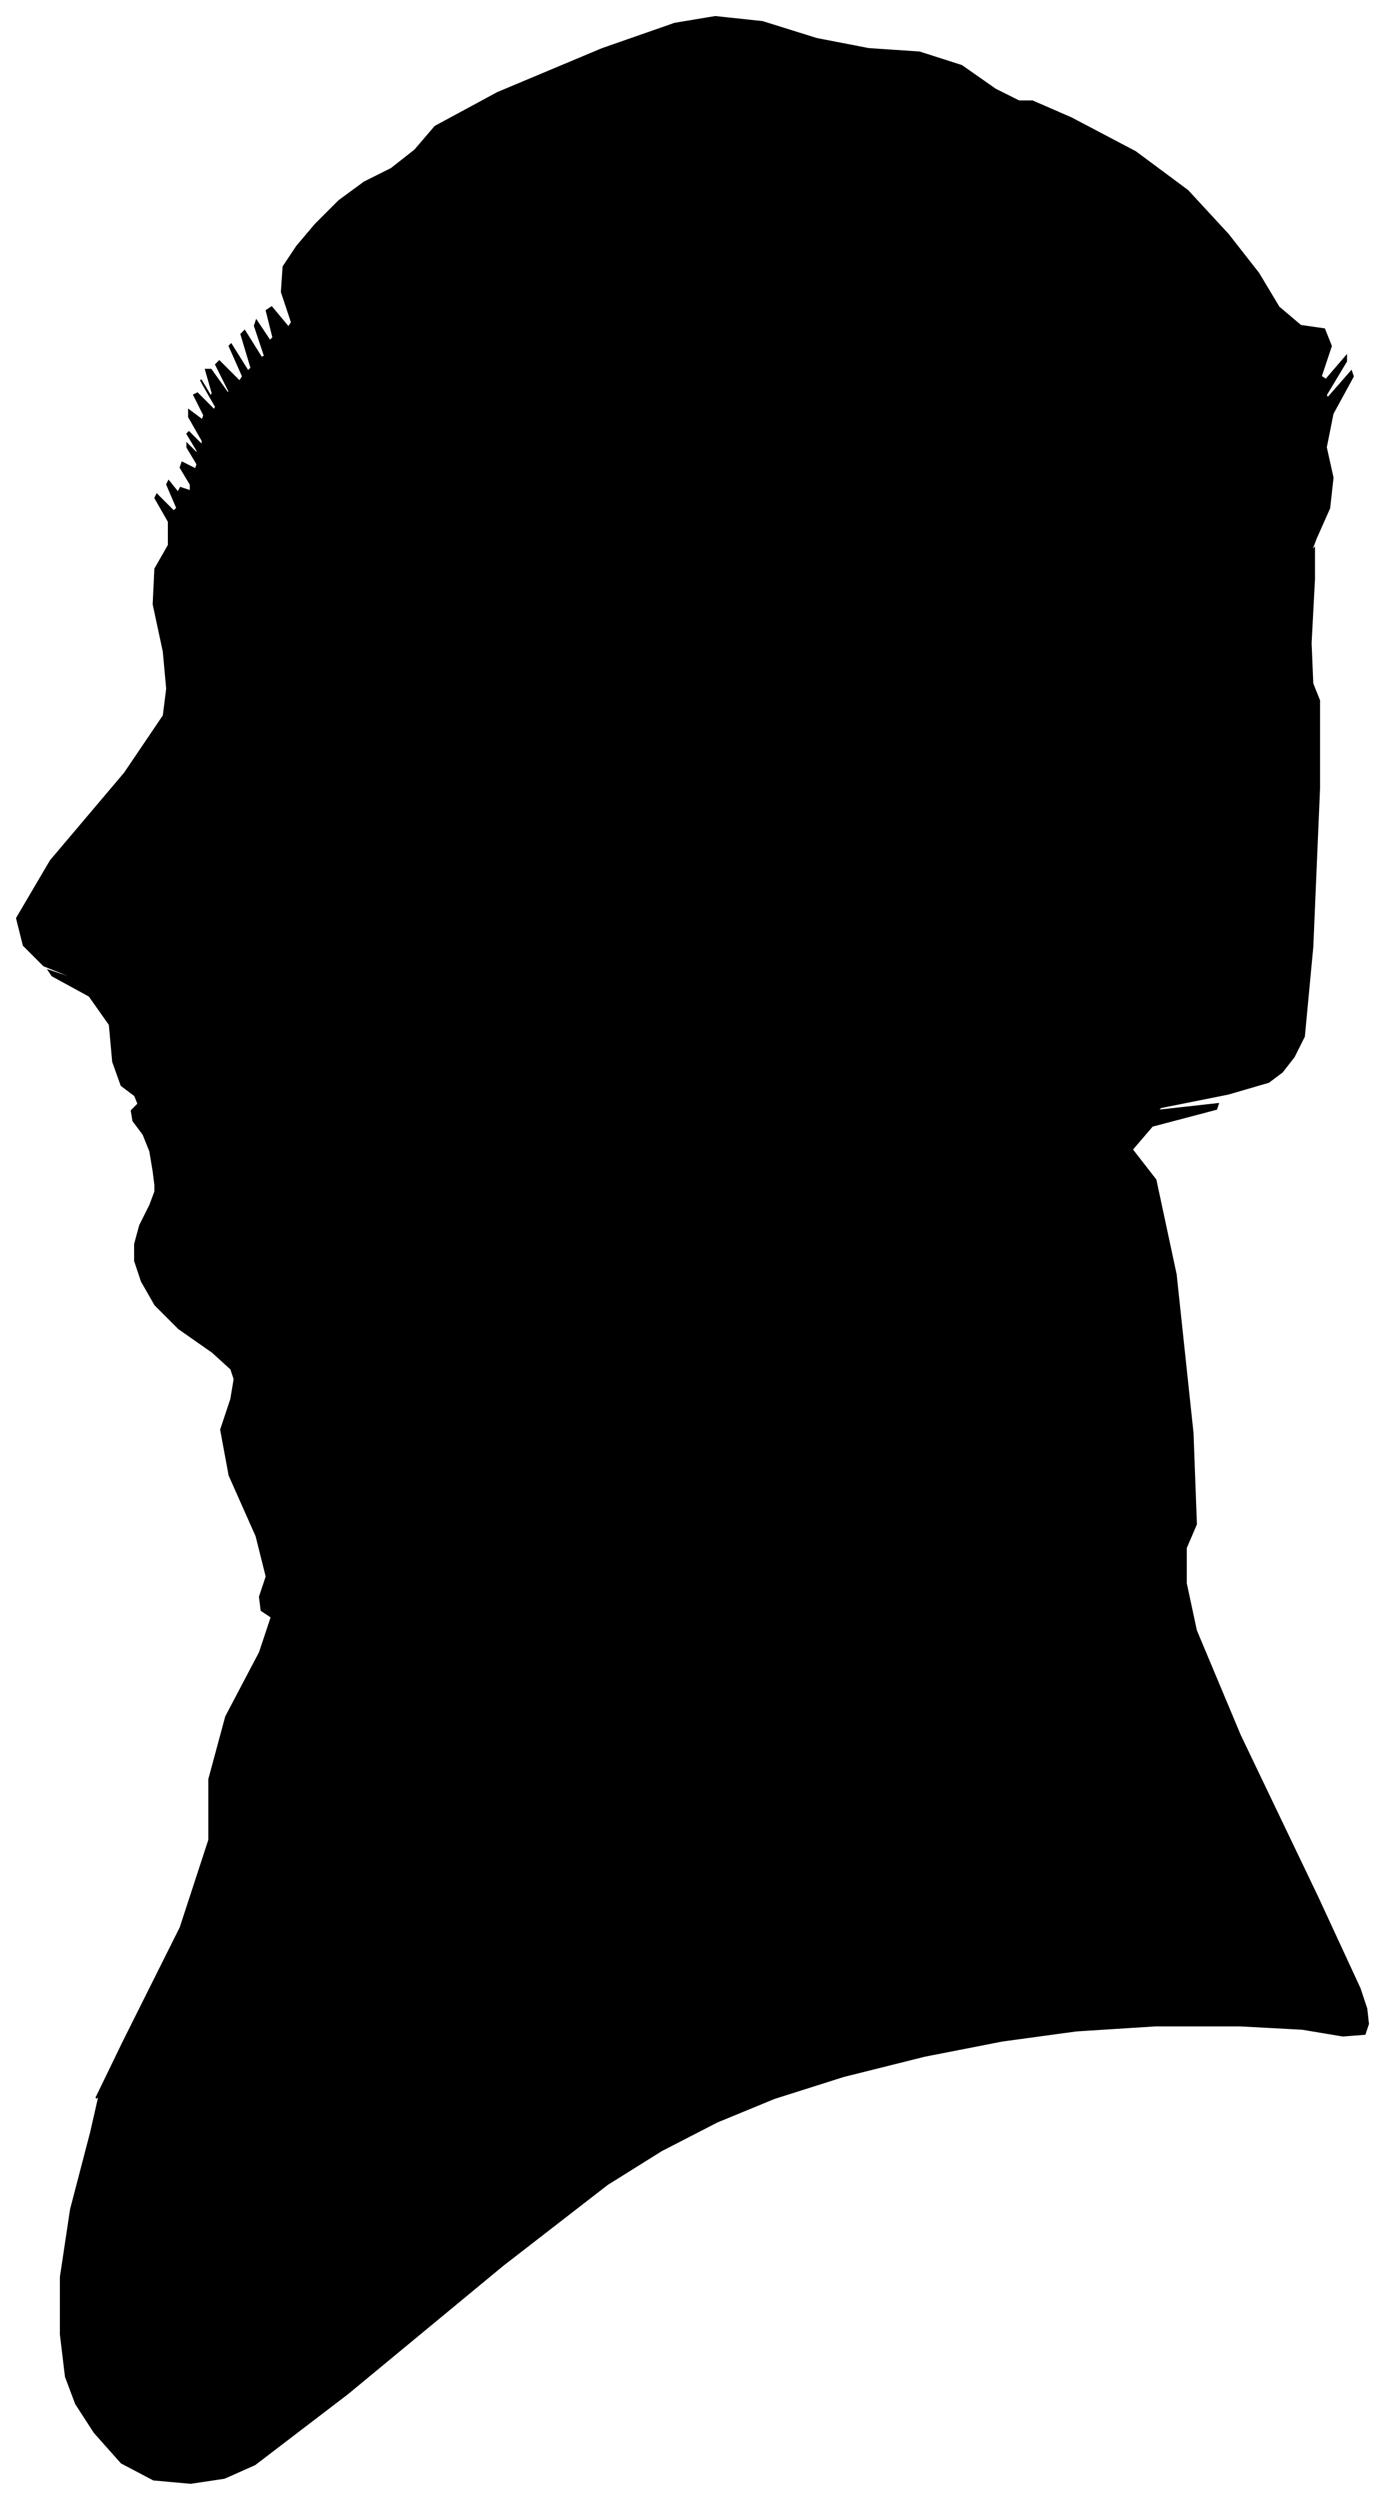 <?xml version="1.0" encoding="UTF-8"?>
<svg xmlns="http://www.w3.org/2000/svg" viewBox="394.00 298.00 821.00 1481.00">
  <path d="M 485.00 992.00 L 483.00 980.00 L 479.00 970.00 L 473.00 962.00 L 472.00 956.00 L 476.00 952.00 L 474.00 947.00 L 466.00 941.00 L 461.00 927.00 L 459.00 905.00 L 447.00 888.00 L 425.00 876.00 L 423.00 873.00 L 441.00 879.00 L 440.00 878.00 L 420.00 870.00 L 408.00 858.00 L 404.00 842.00 L 424.00 808.00 L 468.00 756.00 L 491.00 722.00 L 493.00 706.00 L 491.00 684.00 L 485.00 656.00 L 486.00 635.00 L 494.00 621.00 L 494.00 607.00 L 486.00 593.00 L 487.00 591.00 L 497.00 601.00 L 499.00 599.00 L 493.00 585.00 L 494.00 583.00 L 502.00 593.00 L 504.00 595.00 L 500.00 589.00 L 501.00 587.00 L 507.00 589.00 L 507.00 585.00 L 501.00 575.00 L 502.00 572.00 L 510.00 576.00 L 511.00 573.00 L 505.00 563.00 L 505.00 561.00 L 511.00 567.00 L 511.00 565.00 L 505.00 555.00 L 506.00 554.00 L 514.00 562.00 L 514.00 559.00 L 506.00 545.00 L 506.00 541.00 L 514.00 547.00 L 515.00 544.00 L 509.00 532.00 L 511.00 531.00 L 521.00 541.00 L 522.00 539.00 L 514.00 525.00 L 513.00 523.00 L 519.00 533.00 L 520.00 531.00 L 516.00 517.00 L 519.00 517.00 L 529.00 531.00 L 530.00 530.00 L 522.00 514.00 L 524.00 512.00 L 536.00 524.00 L 538.00 521.00 L 530.00 503.00 L 531.00 502.00 L 541.00 518.00 L 543.00 516.00 L 537.00 496.00 L 539.00 494.00 L 549.00 510.00 L 551.00 509.00 L 545.00 491.00 L 546.00 488.00 L 554.00 500.00 L 556.00 498.00 L 552.00 482.00 L 555.00 480.00 L 565.00 492.00 L 567.00 489.00 L 561.00 471.00 L 562.00 456.00 L 570.00 444.00 L 581.00 431.00 L 595.00 417.00 L 610.00 406.00 L 626.00 398.00 L 640.00 387.00 L 652.00 373.00 L 689.00 353.00 L 751.00 327.00 L 794.00 312.00 L 818.00 308.00 L 846.00 311.00 L 878.00 321.00 L 909.00 327.00 L 939.00 329.00 L 964.00 337.00 L 984.00 351.00 L 998.00 358.00 L 1006.00 358.00 L 1029.00 368.00 L 1067.00 388.00 L 1098.00 411.00 L 1122.00 437.00 L 1140.00 460.00 L 1152.00 480.00 L 1165.00 491.00 L 1179.00 493.00 L 1183.00 503.00 L 1177.00 521.00 L 1180.00 523.00 L 1192.00 509.00 L 1192.00 512.00 L 1180.00 532.00 L 1181.00 534.00 L 1195.00 518.00 L 1196.00 521.00 L 1184.00 543.00 L 1180.00 563.00 L 1184.00 581.00 L 1182.00 599.00 L 1174.00 617.00 L 1171.00 625.00 L 1173.00 623.00 L 1173.00 641.00 L 1171.00 679.00 L 1172.00 703.00 L 1176.00 713.00 L 1176.00 765.00 L 1172.00 859.00 L 1167.00 912.00 L 1161.00 924.00 L 1154.00 933.00 L 1146.00 939.00 L 1122.00 946.00 L 1082.00 954.00 L 1080.00 956.00 L 1116.00 952.00 L 1115.00 955.00 L 1077.00 965.00 L 1065.00 979.00 L 1079.00 997.00 L 1091.00 1053.00 L 1101.00 1147.00 L 1103.00 1201.00 L 1097.00 1215.00 L 1097.00 1236.00 L 1103.00 1264.00 L 1129.00 1326.00 L 1175.00 1422.00 L 1200.00 1476.00 L 1204.00 1488.00 L 1205.00 1497.00 L 1203.00 1503.00 L 1190.00 1504.00 L 1166.00 1500.00 L 1129.00 1498.00 L 1079.00 1498.00 L 1032.00 1501.00 L 988.00 1507.00 L 942.00 1516.00 L 894.00 1528.00 L 853.00 1541.00 L 819.00 1555.00 L 786.00 1572.00 L 754.00 1592.00 L 692.00 1640.00 L 600.00 1716.00 L 545.00 1758.00 L 527.00 1766.00 L 507.00 1769.00 L 485.00 1767.00 L 466.00 1757.00 L 450.00 1739.00 L 439.00 1722.00 L 433.00 1706.00 L 430.00 1681.00 L 430.00 1647.00 L 436.00 1607.00 L 448.00 1561.00 L 453.00 1539.00 L 451.00 1541.00 L 467.00 1508.00 L 501.00 1440.00 L 518.00 1388.00 L 518.00 1352.00 L 528.00 1315.00 L 548.00 1277.00 L 555.00 1256.00 L 549.00 1252.00 L 548.00 1244.00 L 552.00 1232.00 L 546.00 1208.00 L 530.00 1172.00 L 525.00 1145.00 L 531.00 1127.00 L 533.00 1115.00 L 531.00 1109.00 L 520.00 1099.00 L 500.00 1085.00 L 486.00 1071.00 L 478.00 1057.00 L 474.00 1045.00 L 474.00 1035.00 L 477.00 1024.00 L 483.00 1012.00 L 486.00 1004.00 L 486.00 1000.00 L 485.00 992.00 Z" fill="black" stroke="black" stroke-width="1"/>
</svg>